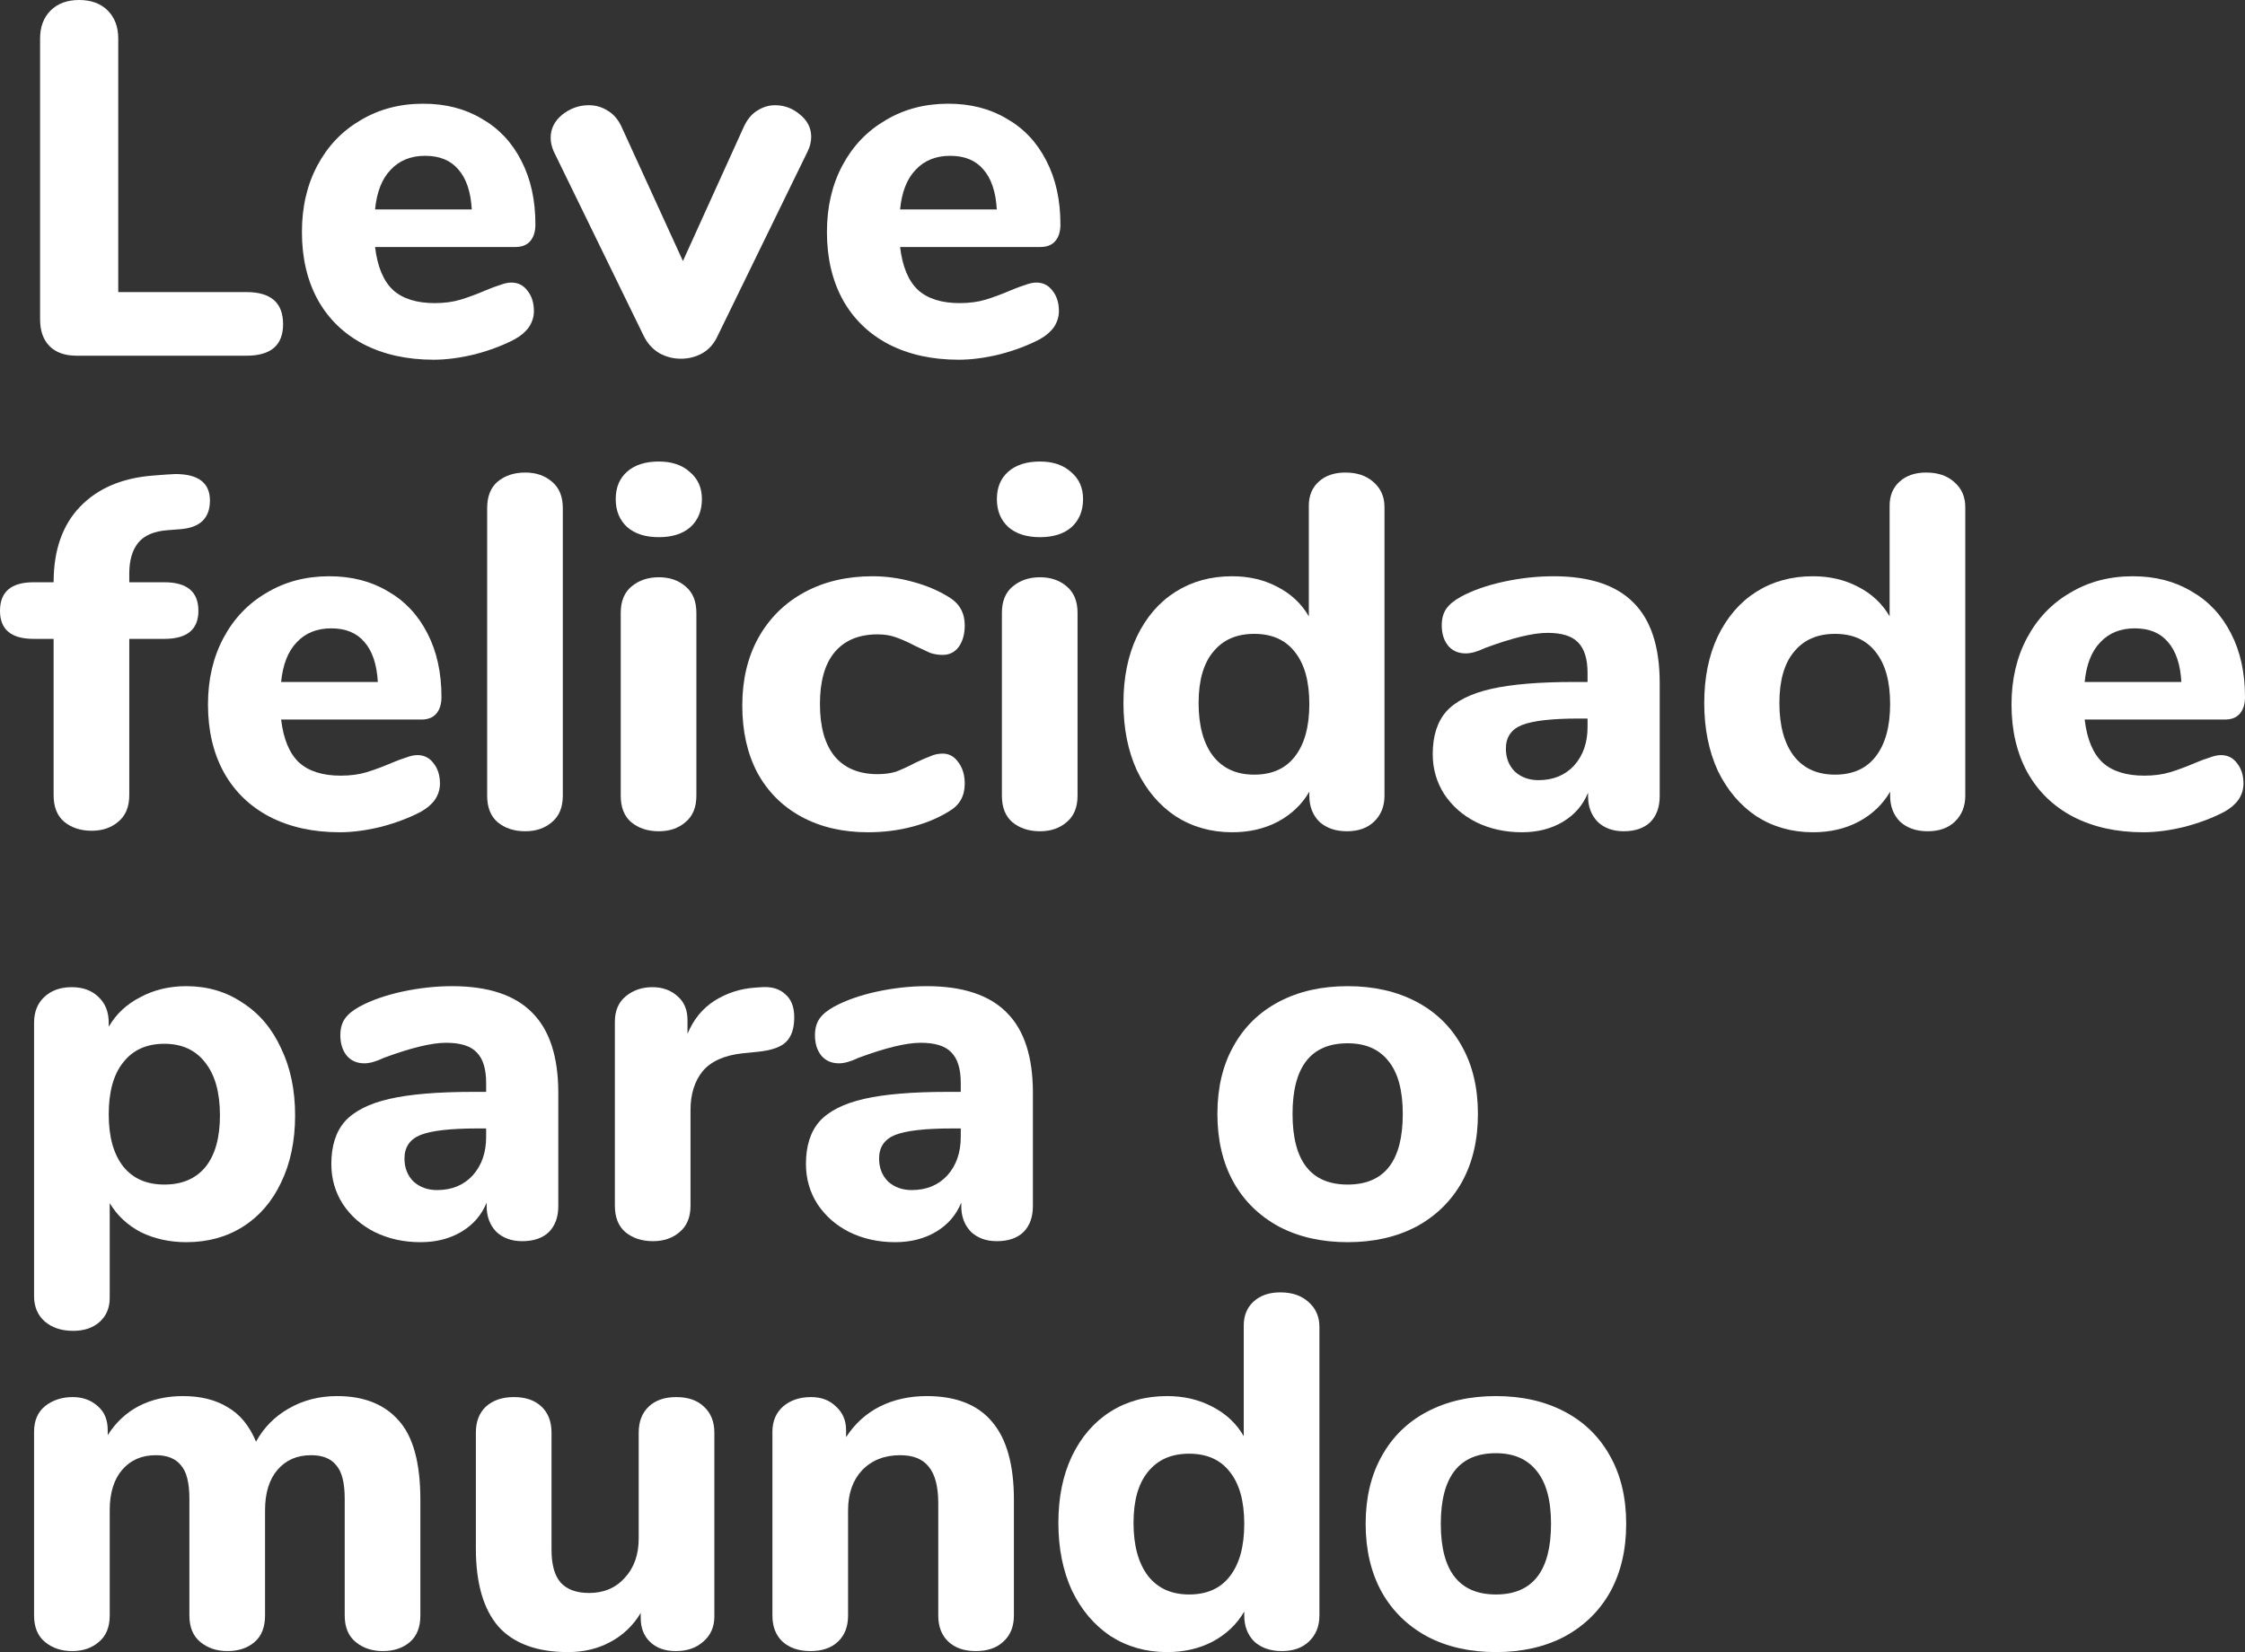 <svg width="394" height="290" viewBox="0 0 394 290" fill="none" xmlns="http://www.w3.org/2000/svg">
<rect x="0" y="0" width="394" height="290" fill="#333333" stroke="none"/>
<path d="M13.454 62.44C11.402 62.44 9.819 61.883 8.705 60.769C7.592 59.656 7.035 58.072 7.035 56.02V6.772C7.035 4.72 7.65 3.078 8.881 1.847C10.112 0.616 11.783 0 13.893 0C16.004 0 17.674 0.616 18.905 1.847C20.137 3.078 20.752 4.72 20.752 6.772V51.272H43.263C47.542 51.272 49.682 53.148 49.682 56.9C49.682 60.594 47.542 62.44 43.263 62.44H13.454Z" fill="white"/>
<path d="M89.743 49.6C90.916 49.6 91.854 50.07 92.557 51.008C93.319 51.946 93.701 53.148 93.701 54.613C93.701 55.61 93.407 56.548 92.821 57.428C92.235 58.248 91.414 58.952 90.359 59.538C88.366 60.594 86.05 61.473 83.412 62.177C80.774 62.822 78.342 63.144 76.114 63.144C71.424 63.144 67.321 62.235 63.803 60.418C60.345 58.6 57.677 56.02 55.801 52.679C53.926 49.278 52.988 45.291 52.988 40.718C52.988 36.321 53.896 32.422 55.714 29.022C57.531 25.621 60.052 22.983 63.276 21.107C66.5 19.172 70.164 18.204 74.267 18.204C78.195 18.204 81.624 19.084 84.555 20.843C87.545 22.543 89.861 25.006 91.502 28.23C93.144 31.396 93.964 35.119 93.964 39.399C93.964 40.689 93.642 41.686 92.997 42.389C92.411 43.034 91.561 43.356 90.447 43.356H65.826C66.236 46.816 67.291 49.337 68.991 50.92C70.691 52.444 73.124 53.206 76.29 53.206C77.99 53.206 79.514 53.001 80.862 52.591C82.211 52.18 83.706 51.623 85.347 50.92C86.168 50.568 86.959 50.275 87.721 50.04C88.483 49.747 89.157 49.6 89.743 49.6ZM74.619 27.351C72.098 27.351 70.076 28.172 68.552 29.813C67.028 31.396 66.119 33.712 65.826 36.761H82.797C82.621 33.653 81.83 31.308 80.423 29.725C79.074 28.142 77.14 27.351 74.619 27.351Z" fill="white"/>
<path d="M130.583 22.162C131.169 20.931 131.931 20.022 132.869 19.436C133.866 18.791 134.921 18.468 136.035 18.468C137.676 18.468 139.141 19.025 140.431 20.139C141.721 21.195 142.366 22.484 142.366 24.009C142.366 24.888 142.16 25.738 141.75 26.559L125.922 59.011C125.336 60.3 124.457 61.297 123.284 62.001C122.112 62.646 120.851 62.968 119.503 62.968C118.155 62.968 116.895 62.646 115.722 62.001C114.55 61.297 113.641 60.3 112.996 59.011L97.168 26.559C96.817 25.738 96.641 24.947 96.641 24.185C96.641 22.602 97.315 21.253 98.663 20.139C100.07 19.025 101.624 18.468 103.324 18.468C104.555 18.468 105.668 18.791 106.665 19.436C107.662 20.022 108.453 20.931 109.039 22.162L119.855 45.819L130.583 22.162Z" fill="white"/>
<path d="M181.884 49.6C183.056 49.6 183.994 50.07 184.698 51.008C185.46 51.946 185.841 53.148 185.841 54.613C185.841 55.61 185.548 56.548 184.961 57.428C184.375 58.248 183.555 58.952 182.499 59.538C180.506 60.594 178.191 61.473 175.553 62.177C172.915 62.822 170.482 63.144 168.254 63.144C163.565 63.144 159.461 62.235 155.944 60.418C152.485 58.6 149.818 56.02 147.942 52.679C146.066 49.278 145.128 45.291 145.128 40.718C145.128 36.321 146.037 32.422 147.854 29.022C149.671 25.621 152.192 22.983 155.416 21.107C158.64 19.172 162.304 18.204 166.408 18.204C170.335 18.204 173.765 19.084 176.696 20.843C179.686 22.543 182.001 25.006 183.642 28.23C185.284 31.396 186.105 35.119 186.105 39.399C186.105 40.689 185.782 41.686 185.137 42.389C184.551 43.034 183.701 43.356 182.587 43.356H157.966C158.377 46.816 159.432 49.337 161.132 50.92C162.832 52.444 165.265 53.206 168.43 53.206C170.13 53.206 171.654 53.001 173.003 52.591C174.351 52.18 175.846 51.623 177.487 50.92C178.308 50.568 179.099 50.275 179.861 50.04C180.623 49.747 181.298 49.6 181.884 49.6ZM166.759 27.351C164.239 27.351 162.216 28.172 160.692 29.813C159.168 31.396 158.259 33.712 157.966 36.761H174.937C174.761 33.653 173.97 31.308 172.563 29.725C171.215 28.142 169.28 27.351 166.759 27.351Z" fill="white"/>
<path d="M29.457 93.061C27.054 93.237 25.325 93.97 24.269 95.26C23.214 96.549 22.687 98.367 22.687 100.712V102.207H28.842C32.828 102.207 34.821 103.878 34.821 107.22C34.821 110.503 32.828 112.145 28.842 112.145H22.687V139.583C22.687 141.635 22.042 143.189 20.752 144.244C19.521 145.3 17.968 145.827 16.092 145.827C14.157 145.827 12.545 145.3 11.255 144.244C10.024 143.189 9.409 141.635 9.409 139.583V112.145H5.891C1.964 112.145 0 110.503 0 107.22C0 103.878 1.964 102.207 5.891 102.207H9.409C9.409 96.579 10.962 92.152 14.069 88.928C17.176 85.703 21.456 83.885 26.907 83.475L29.194 83.299L30.776 83.211C34.821 83.211 36.844 84.765 36.844 87.872C36.844 90.921 35.144 92.592 31.744 92.885L29.457 93.061Z" fill="white"/>
<path d="M73.256 132.548C74.429 132.548 75.367 133.017 76.07 133.955C76.832 134.893 77.213 136.095 77.213 137.561C77.213 138.557 76.92 139.495 76.334 140.375C75.748 141.196 74.927 141.899 73.872 142.486C71.879 143.541 69.563 144.42 66.925 145.124C64.287 145.769 61.854 146.091 59.627 146.091C54.937 146.091 50.833 145.183 47.316 143.365C43.857 141.548 41.19 138.968 39.314 135.626C37.438 132.225 36.5 128.239 36.5 123.666C36.5 119.268 37.409 115.369 39.226 111.969C41.044 108.568 43.564 105.93 46.788 104.054C50.013 102.119 53.676 101.152 57.78 101.152C61.708 101.152 65.137 102.031 68.068 103.79C71.058 105.49 73.373 107.953 75.015 111.177C76.656 114.343 77.477 118.066 77.477 122.346C77.477 123.636 77.154 124.633 76.51 125.336C75.923 125.981 75.073 126.304 73.96 126.304H49.338C49.749 129.763 50.804 132.284 52.504 133.867C54.204 135.391 56.637 136.154 59.802 136.154C61.502 136.154 63.027 135.948 64.375 135.538C65.723 135.128 67.218 134.571 68.859 133.867C69.68 133.515 70.472 133.222 71.234 132.988C71.996 132.694 72.67 132.548 73.256 132.548ZM58.132 110.298C55.611 110.298 53.589 111.119 52.064 112.76C50.54 114.343 49.632 116.659 49.338 119.708H66.309C66.134 116.601 65.342 114.256 63.935 112.673C62.587 111.09 60.652 110.298 58.132 110.298Z" fill="white"/>
<path d="M92.18 145.915C90.245 145.915 88.633 145.388 87.343 144.332C86.112 143.277 85.497 141.723 85.497 139.671V89.191C85.497 87.139 86.112 85.586 87.343 84.53C88.633 83.475 90.245 82.947 92.18 82.947C94.055 82.947 95.609 83.475 96.84 84.53C98.13 85.586 98.774 87.139 98.774 89.191V139.671C98.774 141.723 98.13 143.277 96.84 144.332C95.609 145.388 94.055 145.915 92.18 145.915Z" fill="white"/>
<path d="M115.622 145.915C113.688 145.915 112.076 145.388 110.786 144.332C109.555 143.277 108.94 141.723 108.94 139.671V107.572C108.94 105.52 109.584 103.966 110.874 102.911C112.164 101.855 113.747 101.328 115.622 101.328C117.498 101.328 119.052 101.855 120.283 102.911C121.573 103.966 122.217 105.52 122.217 107.572V139.671C122.217 141.723 121.573 143.277 120.283 144.332C119.052 145.388 117.498 145.915 115.622 145.915ZM115.622 94.292C113.278 94.292 111.431 93.706 110.083 92.533C108.734 91.302 108.06 89.66 108.06 87.608C108.06 85.556 108.734 83.944 110.083 82.772C111.431 81.599 113.278 81.013 115.622 81.013C117.909 81.013 119.726 81.628 121.074 82.859C122.481 84.032 123.185 85.615 123.185 87.608C123.185 89.66 122.511 91.302 121.162 92.533C119.814 93.706 117.967 94.292 115.622 94.292Z" fill="white"/>
<path d="M152.343 146.091C147.888 146.091 143.99 145.183 140.648 143.365C137.307 141.548 134.727 138.968 132.91 135.626C131.152 132.284 130.272 128.356 130.272 123.841C130.272 119.327 131.21 115.369 133.086 111.969C135.021 108.51 137.717 105.842 141.176 103.966C144.635 102.09 148.621 101.152 153.135 101.152C155.48 101.152 157.824 101.474 160.169 102.119C162.573 102.764 164.712 103.673 166.588 104.845C168.406 105.959 169.314 107.601 169.314 109.77C169.314 111.295 168.963 112.555 168.259 113.552C167.556 114.49 166.618 114.959 165.445 114.959C164.683 114.959 163.95 114.842 163.247 114.607C162.602 114.314 161.723 113.904 160.609 113.376C159.378 112.731 158.264 112.233 157.268 111.881C156.33 111.529 155.245 111.353 154.014 111.353C150.731 111.353 148.21 112.409 146.452 114.519C144.752 116.571 143.902 119.591 143.902 123.578C143.902 127.564 144.752 130.613 146.452 132.724C148.21 134.834 150.731 135.89 154.014 135.89C155.245 135.89 156.33 135.743 157.268 135.45C158.205 135.098 159.349 134.571 160.697 133.867C161.811 133.339 162.69 132.958 163.335 132.724C163.98 132.431 164.683 132.284 165.445 132.284C166.559 132.284 167.468 132.782 168.171 133.779C168.933 134.776 169.314 136.036 169.314 137.561C169.314 139.73 168.406 141.342 166.588 142.398C164.712 143.57 162.543 144.479 160.081 145.124C157.619 145.769 155.04 146.091 152.343 146.091Z" fill="white"/>
<path d="M182.517 145.915C180.582 145.915 178.97 145.388 177.68 144.332C176.449 143.277 175.834 141.723 175.834 139.671V107.572C175.834 105.52 176.478 103.966 177.768 102.911C179.058 101.855 180.641 101.328 182.517 101.328C184.392 101.328 185.946 101.855 187.177 102.911C188.467 103.966 189.111 105.52 189.111 107.572V139.671C189.111 141.723 188.467 143.277 187.177 144.332C185.946 145.388 184.392 145.915 182.517 145.915ZM182.517 94.292C180.172 94.292 178.325 93.706 176.977 92.533C175.628 91.302 174.954 89.66 174.954 87.608C174.954 85.556 175.628 83.944 176.977 82.772C178.325 81.599 180.172 81.013 182.517 81.013C184.803 81.013 186.62 81.628 187.968 82.859C189.375 84.032 190.079 85.615 190.079 87.608C190.079 89.66 189.405 91.302 188.056 92.533C186.708 93.706 184.861 94.292 182.517 94.292Z" fill="white"/>
<path d="M236.12 82.947C238.172 82.947 239.814 83.504 241.045 84.618C242.334 85.732 242.979 87.198 242.979 89.016V139.671C242.979 141.548 242.364 143.072 241.133 144.244C239.96 145.358 238.377 145.915 236.384 145.915C234.391 145.915 232.779 145.358 231.548 144.244C230.375 143.072 229.789 141.548 229.789 139.671V138.968C228.5 141.196 226.653 142.955 224.249 144.244C221.905 145.476 219.237 146.091 216.248 146.091C212.554 146.091 209.242 145.153 206.311 143.277C203.439 141.342 201.182 138.675 199.54 135.274C197.958 131.815 197.166 127.858 197.166 123.402C197.166 118.946 197.958 115.047 199.54 111.705C201.182 108.305 203.439 105.696 206.311 103.878C209.184 102.061 212.496 101.152 216.248 101.152C219.179 101.152 221.817 101.767 224.162 102.999C226.565 104.23 228.412 105.959 229.701 108.187V88.752C229.701 86.993 230.288 85.586 231.46 84.53C232.632 83.475 234.186 82.947 236.12 82.947ZM220.117 135.978C223.224 135.978 225.598 134.922 227.239 132.812C228.939 130.642 229.789 127.564 229.789 123.578C229.789 119.591 228.939 116.542 227.239 114.431C225.598 112.321 223.224 111.265 220.117 111.265C217.01 111.265 214.606 112.321 212.906 114.431C211.206 116.483 210.356 119.474 210.356 123.402C210.356 127.389 211.206 130.496 212.906 132.724C214.606 134.893 217.01 135.978 220.117 135.978Z" fill="white"/>
<path d="M272.637 101.152C278.968 101.152 283.658 102.706 286.706 105.813C289.755 108.862 291.279 113.552 291.279 119.884V139.759C291.279 141.694 290.722 143.218 289.608 144.332C288.494 145.388 286.941 145.915 284.948 145.915C283.072 145.915 281.548 145.358 280.375 144.244C279.261 143.072 278.705 141.577 278.705 139.759V139.144C277.825 141.313 276.36 143.013 274.308 144.244C272.256 145.476 269.853 146.091 267.097 146.091C264.166 146.091 261.499 145.505 259.096 144.332C256.751 143.16 254.875 141.518 253.468 139.408C252.12 137.297 251.445 134.952 251.445 132.372C251.445 129.206 252.237 126.714 253.82 124.897C255.461 123.079 258.07 121.76 261.646 120.939C265.222 120.118 270.116 119.708 276.33 119.708H278.617V118.125C278.617 115.663 278.06 113.874 276.946 112.76C275.891 111.647 274.103 111.09 271.582 111.09C269.061 111.09 265.427 111.969 260.678 113.728C259.33 114.373 258.187 114.695 257.249 114.695C255.959 114.695 254.933 114.256 254.171 113.376C253.409 112.438 253.028 111.236 253.028 109.77C253.028 108.598 253.292 107.63 253.82 106.868C254.347 106.106 255.197 105.402 256.37 104.758C258.421 103.644 260.913 102.764 263.844 102.119C266.834 101.474 269.765 101.152 272.637 101.152ZM269.999 136.945C272.579 136.945 274.66 136.095 276.242 134.395C277.825 132.636 278.617 130.379 278.617 127.623V126.128H277.122C272.373 126.128 269.032 126.509 267.097 127.271C265.222 128.033 264.284 129.411 264.284 131.405C264.284 133.046 264.811 134.395 265.866 135.45C266.98 136.447 268.358 136.945 269.999 136.945Z" fill="white"/>
<path d="M338.05 82.947C340.102 82.947 341.743 83.504 342.974 84.618C344.264 85.732 344.909 87.198 344.909 89.016V139.671C344.909 141.548 344.293 143.072 343.062 144.244C341.89 145.358 340.307 145.915 338.314 145.915C336.321 145.915 334.709 145.358 333.478 144.244C332.305 143.072 331.719 141.548 331.719 139.671V138.968C330.429 141.196 328.583 142.955 326.179 144.244C323.834 145.476 321.167 146.091 318.177 146.091C314.484 146.091 311.172 145.153 308.241 143.277C305.368 141.342 303.112 138.675 301.47 135.274C299.887 131.815 299.096 127.858 299.096 123.402C299.096 118.946 299.887 115.047 301.47 111.705C303.112 108.305 305.368 105.696 308.241 103.878C311.113 102.061 314.426 101.152 318.177 101.152C321.108 101.152 323.746 101.767 326.091 102.999C328.495 104.23 330.341 105.959 331.631 108.187V88.752C331.631 86.993 332.217 85.586 333.39 84.53C334.562 83.475 336.116 82.947 338.05 82.947ZM322.046 135.978C325.153 135.978 327.528 134.922 329.169 132.812C330.869 130.642 331.719 127.564 331.719 123.578C331.719 119.591 330.869 116.542 329.169 114.431C327.528 112.321 325.153 111.265 322.046 111.265C318.939 111.265 316.536 112.321 314.836 114.431C313.136 116.483 312.286 119.474 312.286 123.402C312.286 127.389 313.136 130.496 314.836 132.724C316.536 134.893 318.939 135.978 322.046 135.978Z" fill="white"/>
<path d="M389.779 132.548C390.952 132.548 391.89 133.017 392.593 133.955C393.355 134.893 393.736 136.095 393.736 137.561C393.736 138.557 393.443 139.495 392.857 140.375C392.271 141.196 391.45 141.899 390.395 142.486C388.402 143.541 386.086 144.42 383.448 145.124C380.81 145.769 378.377 146.091 376.15 146.091C371.46 146.091 367.356 145.183 363.839 143.365C360.38 141.548 357.713 138.968 355.837 135.626C353.961 132.225 353.023 128.239 353.023 123.666C353.023 119.268 353.932 115.369 355.749 111.969C357.567 108.568 360.087 105.93 363.311 104.054C366.536 102.119 370.2 101.152 374.303 101.152C378.231 101.152 381.66 102.031 384.591 103.79C387.581 105.49 389.896 107.953 391.538 111.177C393.179 114.343 394 118.066 394 122.346C394 123.636 393.678 124.633 393.033 125.336C392.446 125.981 391.597 126.304 390.483 126.304H365.862C366.272 129.763 367.327 132.284 369.027 133.867C370.727 135.391 373.16 136.154 376.326 136.154C378.026 136.154 379.55 135.948 380.898 135.538C382.246 135.128 383.741 134.571 385.383 133.867C386.203 133.515 386.995 133.222 387.757 132.988C388.519 132.694 389.193 132.548 389.779 132.548ZM374.655 110.298C372.134 110.298 370.112 111.119 368.587 112.76C367.063 114.343 366.155 116.659 365.862 119.708H382.833C382.657 116.601 381.865 114.256 380.458 112.673C379.11 111.09 377.176 110.298 374.655 110.298Z" fill="white"/>
<path d="M32.711 173.106C36.404 173.106 39.687 174.074 42.559 176.008C45.49 177.884 47.747 180.552 49.33 184.011C50.972 187.412 51.792 191.34 51.792 195.796C51.792 200.252 50.972 204.18 49.33 207.58C47.747 210.922 45.52 213.502 42.647 215.319C39.775 217.137 36.463 218.046 32.711 218.046C29.78 218.046 27.113 217.459 24.709 216.287C22.364 215.056 20.547 213.355 19.257 211.186V227.807C19.257 229.566 18.671 230.973 17.499 232.029C16.326 233.084 14.773 233.612 12.838 233.612C10.786 233.612 9.116 233.055 7.826 231.941C6.595 230.827 5.979 229.361 5.979 227.544V179.526C5.979 177.65 6.566 176.155 7.738 175.041C8.969 173.868 10.581 173.282 12.574 173.282C14.568 173.282 16.15 173.868 17.323 175.041C18.495 176.155 19.081 177.65 19.081 179.526V180.23C20.371 178.002 22.218 176.272 24.621 175.041C27.025 173.751 29.721 173.106 32.711 173.106ZM28.842 207.932C31.949 207.932 34.352 206.906 36.052 204.854C37.752 202.743 38.602 199.724 38.602 195.796C38.602 191.809 37.752 188.731 36.052 186.562C34.352 184.334 31.949 183.22 28.842 183.22C25.735 183.22 23.331 184.304 21.631 186.474C19.931 188.584 19.081 191.633 19.081 195.62C19.081 199.548 19.931 202.597 21.631 204.766C23.331 206.877 25.735 207.932 28.842 207.932Z" fill="white"/>
<path d="M79.34 173.106C85.671 173.106 90.361 174.66 93.409 177.767C96.457 180.816 97.982 185.506 97.982 191.838V211.714C97.982 213.648 97.425 215.173 96.311 216.287C95.197 217.342 93.644 217.87 91.65 217.87C89.775 217.87 88.251 217.313 87.078 216.199C85.964 215.026 85.407 213.531 85.407 211.714V211.098C84.528 213.267 83.062 214.968 81.011 216.199C78.959 217.43 76.555 218.046 73.8 218.046C70.869 218.046 68.202 217.459 65.798 216.287C63.453 215.114 61.578 213.473 60.171 211.362C58.822 209.251 58.148 206.906 58.148 204.326C58.148 201.16 58.94 198.669 60.522 196.851C62.164 195.034 64.772 193.714 68.348 192.894C71.924 192.073 76.819 191.662 83.033 191.662H85.319V190.079C85.319 187.617 84.763 185.829 83.649 184.715C82.594 183.601 80.805 183.044 78.285 183.044C75.764 183.044 72.129 183.923 67.381 185.682C66.033 186.327 64.89 186.65 63.952 186.65C62.662 186.65 61.636 186.21 60.874 185.33C60.112 184.392 59.731 183.19 59.731 181.725C59.731 180.552 59.995 179.585 60.522 178.823C61.05 178.06 61.9 177.357 63.072 176.712C65.124 175.598 67.616 174.718 70.547 174.074C73.536 173.429 76.468 173.106 79.34 173.106ZM76.702 208.899C79.281 208.899 81.362 208.049 82.945 206.349C84.528 204.59 85.319 202.333 85.319 199.577V198.082H83.825C79.076 198.082 75.735 198.463 73.8 199.226C71.924 199.988 70.986 201.366 70.986 203.359C70.986 205.001 71.514 206.349 72.569 207.404C73.683 208.401 75.061 208.899 76.702 208.899Z" fill="white"/>
<path d="M133.673 173.282C135.432 173.165 136.81 173.575 137.806 174.513C138.861 175.393 139.389 176.741 139.389 178.559C139.389 180.493 138.92 181.93 137.982 182.868C137.044 183.806 135.373 184.392 132.97 184.627L130.332 184.891C127.108 185.242 124.763 186.298 123.297 188.057C121.89 189.816 121.187 192.073 121.187 194.828V211.626C121.187 213.678 120.542 215.231 119.252 216.287C118.021 217.342 116.468 217.87 114.592 217.87C112.657 217.87 111.045 217.342 109.756 216.287C108.525 215.231 107.909 213.678 107.909 211.626V179.35C107.909 177.415 108.554 175.92 109.844 174.865C111.133 173.81 112.687 173.282 114.504 173.282C116.263 173.282 117.728 173.81 118.901 174.865C120.073 175.862 120.659 177.269 120.659 179.086V181.461C121.715 178.94 123.297 177.005 125.408 175.657C127.577 174.308 129.922 173.546 132.442 173.37L133.673 173.282Z" fill="white"/>
<path d="M162.636 173.106C168.967 173.106 173.656 174.66 176.705 177.767C179.753 180.816 181.277 185.506 181.277 191.838V211.714C181.277 213.648 180.72 215.173 179.607 216.287C178.493 217.342 176.939 217.87 174.946 217.87C173.07 217.87 171.546 217.313 170.374 216.199C169.26 215.026 168.703 213.531 168.703 211.714V211.098C167.824 213.267 166.358 214.968 164.306 216.199C162.254 217.43 159.851 218.046 157.096 218.046C154.165 218.046 151.497 217.459 149.094 216.287C146.749 215.114 144.873 213.473 143.466 211.362C142.118 209.251 141.444 206.906 141.444 204.326C141.444 201.16 142.235 198.669 143.818 196.851C145.459 195.034 148.068 193.714 151.644 192.894C155.22 192.073 160.115 191.662 166.329 191.662H168.615V190.079C168.615 187.617 168.058 185.829 166.944 184.715C165.889 183.601 164.101 183.044 161.58 183.044C159.06 183.044 155.425 183.923 150.677 185.682C149.328 186.327 148.185 186.65 147.247 186.65C145.958 186.65 144.932 186.21 144.17 185.33C143.408 184.392 143.027 183.19 143.027 181.725C143.027 180.552 143.29 179.585 143.818 178.823C144.346 178.06 145.196 177.357 146.368 176.712C148.42 175.598 150.911 174.718 153.842 174.074C156.832 173.429 159.763 173.106 162.636 173.106ZM159.998 208.899C162.577 208.899 164.658 208.049 166.241 206.349C167.824 204.59 168.615 202.333 168.615 199.577V198.082H167.12C162.372 198.082 159.03 198.463 157.096 199.226C155.22 199.988 154.282 201.366 154.282 203.359C154.282 205.001 154.81 206.349 155.865 207.404C156.979 208.401 158.356 208.899 159.998 208.899Z" fill="white"/>
<path d="M236.516 218.046C231.944 218.046 227.928 217.137 224.469 215.319C221.011 213.443 218.343 210.834 216.467 207.492C214.592 204.092 213.654 200.105 213.654 195.532C213.654 190.959 214.592 187.001 216.467 183.659C218.343 180.259 221.011 177.65 224.469 175.832C227.928 174.015 231.944 173.106 236.516 173.106C241.089 173.106 245.104 174.015 248.563 175.832C252.022 177.65 254.689 180.259 256.565 183.659C258.441 187.001 259.379 190.959 259.379 195.532C259.379 200.105 258.441 204.092 256.565 207.492C254.689 210.834 252.022 213.443 248.563 215.319C245.104 217.137 241.089 218.046 236.516 218.046ZM236.516 207.932C242.964 207.932 246.189 203.799 246.189 195.532C246.189 191.369 245.339 188.262 243.639 186.21C241.997 184.158 239.623 183.132 236.516 183.132C230.068 183.132 226.844 187.265 226.844 195.532C226.844 203.799 230.068 207.932 236.516 207.932Z" fill="white"/>
<path d="M59.179 245.061C63.868 245.061 67.474 246.497 69.994 249.37C72.515 252.184 73.775 256.816 73.775 263.265V283.58C73.775 285.632 73.16 287.186 71.929 288.241C70.698 289.296 69.115 289.824 67.18 289.824C65.305 289.824 63.722 289.296 62.432 288.241C61.142 287.186 60.498 285.632 60.498 283.58V263.089C60.498 260.275 59.999 258.311 59.003 257.197C58.065 256.024 56.599 255.438 54.606 255.438C52.144 255.438 50.18 256.288 48.715 257.988C47.249 259.689 46.516 262.063 46.516 265.112V283.58C46.516 285.632 45.901 287.186 44.67 288.241C43.439 289.296 41.856 289.824 39.921 289.824C38.045 289.824 36.463 289.296 35.173 288.241C33.883 287.186 33.239 285.632 33.239 283.58V263.089C33.239 260.275 32.74 258.311 31.744 257.197C30.806 256.024 29.34 255.438 27.347 255.438C24.885 255.438 22.921 256.288 21.456 257.988C19.99 259.689 19.257 262.063 19.257 265.112V283.58C19.257 285.632 18.612 287.186 17.323 288.241C16.092 289.296 14.538 289.824 12.662 289.824C10.786 289.824 9.204 289.296 7.914 288.241C6.624 287.186 5.979 285.632 5.979 283.58V251.305C5.979 249.37 6.624 247.875 7.914 246.819C9.262 245.764 10.874 245.236 12.75 245.236C14.509 245.236 15.974 245.764 17.147 246.819C18.319 247.816 18.905 249.223 18.905 251.041V251.92C20.312 249.692 22.13 247.992 24.357 246.819C26.644 245.647 29.223 245.061 32.095 245.061C35.202 245.061 37.811 245.705 39.921 246.995C42.09 248.227 43.761 250.249 44.934 253.063C46.282 250.601 48.187 248.666 50.649 247.259C53.17 245.793 56.013 245.061 59.179 245.061Z" fill="white"/>
<path d="M118.688 245.236C120.74 245.236 122.352 245.793 123.525 246.907C124.756 248.021 125.371 249.546 125.371 251.48V283.756C125.371 285.573 124.726 287.039 123.437 288.153C122.206 289.267 120.594 289.824 118.601 289.824C116.725 289.824 115.23 289.296 114.116 288.241C113.002 287.186 112.445 285.779 112.445 284.02V283.14C111.097 285.368 109.309 287.069 107.081 288.241C104.912 289.414 102.45 290 99.695 290C94.243 290 90.169 288.505 87.472 285.515C84.834 282.466 83.515 277.893 83.515 271.796V251.48C83.515 249.546 84.102 248.021 85.274 246.907C86.505 245.793 88.147 245.236 90.198 245.236C92.25 245.236 93.862 245.793 95.035 246.907C96.207 248.021 96.793 249.546 96.793 251.48V272.059C96.793 274.639 97.321 276.545 98.376 277.776C99.49 279.007 101.161 279.623 103.388 279.623C105.968 279.623 108.049 278.743 109.631 276.984C111.273 275.225 112.093 272.91 112.093 270.037V251.48C112.093 249.546 112.68 248.021 113.852 246.907C115.025 245.793 116.637 245.236 118.688 245.236Z" fill="white"/>
<path d="M162.643 245.061C167.802 245.061 171.642 246.585 174.162 249.634C176.683 252.624 177.943 257.168 177.943 263.265V283.58C177.943 285.515 177.328 287.039 176.097 288.153C174.924 289.267 173.312 289.824 171.26 289.824C169.209 289.824 167.597 289.267 166.424 288.153C165.252 287.039 164.666 285.515 164.666 283.58V263.881C164.666 260.949 164.109 258.809 162.995 257.461C161.94 256.112 160.269 255.438 157.983 255.438C155.227 255.438 153 256.317 151.3 258.076C149.658 259.835 148.838 262.18 148.838 265.112V283.58C148.838 285.515 148.251 287.039 147.079 288.153C145.907 289.267 144.294 289.824 142.243 289.824C140.191 289.824 138.55 289.267 137.318 288.153C136.146 287.039 135.56 285.515 135.56 283.58V251.305C135.56 249.487 136.175 248.021 137.406 246.907C138.696 245.793 140.337 245.236 142.331 245.236C144.148 245.236 145.613 245.793 146.727 246.907C147.9 247.963 148.486 249.34 148.486 251.041V252.272C150.01 249.927 151.974 248.139 154.377 246.907C156.84 245.676 159.595 245.061 162.643 245.061Z" fill="white"/>
<path d="M224.699 226.856C226.751 226.856 228.393 227.413 229.624 228.527C230.913 229.641 231.558 231.107 231.558 232.924V283.58C231.558 285.456 230.943 286.981 229.712 288.153C228.539 289.267 226.956 289.824 224.963 289.824C222.97 289.824 221.358 289.267 220.127 288.153C218.955 286.981 218.368 285.456 218.368 283.58V282.877C217.079 285.104 215.232 286.863 212.829 288.153C210.484 289.384 207.816 290 204.827 290C201.134 290 197.821 289.062 194.89 287.186C192.018 285.251 189.761 282.583 188.119 279.183C186.537 275.724 185.745 271.766 185.745 267.31C185.745 262.855 186.537 258.956 188.119 255.614C189.761 252.213 192.018 249.604 194.89 247.787C197.763 245.969 201.075 245.061 204.827 245.061C207.758 245.061 210.396 245.676 212.741 246.907C215.144 248.139 216.991 249.868 218.28 252.096V232.66C218.28 230.902 218.867 229.494 220.039 228.439C221.211 227.384 222.765 226.856 224.699 226.856ZM208.696 279.886C211.803 279.886 214.177 278.831 215.818 276.72C217.518 274.551 218.368 271.473 218.368 267.486C218.368 263.499 217.518 260.451 215.818 258.34C214.177 256.229 211.803 255.174 208.696 255.174C205.589 255.174 203.185 256.229 201.485 258.34C199.785 260.392 198.935 263.382 198.935 267.31C198.935 271.297 199.785 274.405 201.485 276.633C203.185 278.802 205.589 279.886 208.696 279.886Z" fill="white"/>
<path d="M262.535 290C257.963 290 253.947 289.091 250.488 287.274C247.03 285.398 244.362 282.789 242.487 279.447C240.611 276.046 239.673 272.059 239.673 267.486C239.673 262.913 240.611 258.956 242.487 255.614C244.362 252.213 247.03 249.604 250.488 247.787C253.947 245.969 257.963 245.061 262.535 245.061C267.108 245.061 271.123 245.969 274.582 247.787C278.041 249.604 280.708 252.213 282.584 255.614C284.46 258.956 285.398 262.913 285.398 267.486C285.398 272.059 284.46 276.046 282.584 279.447C280.708 282.789 278.041 285.398 274.582 287.274C271.123 289.091 267.108 290 262.535 290ZM262.535 279.886C268.984 279.886 272.208 275.753 272.208 267.486C272.208 263.324 271.358 260.216 269.658 258.164C268.016 256.112 265.642 255.086 262.535 255.086C256.087 255.086 252.863 259.22 252.863 267.486C252.863 275.753 256.087 279.886 262.535 279.886Z" fill="white"/>
</svg>
